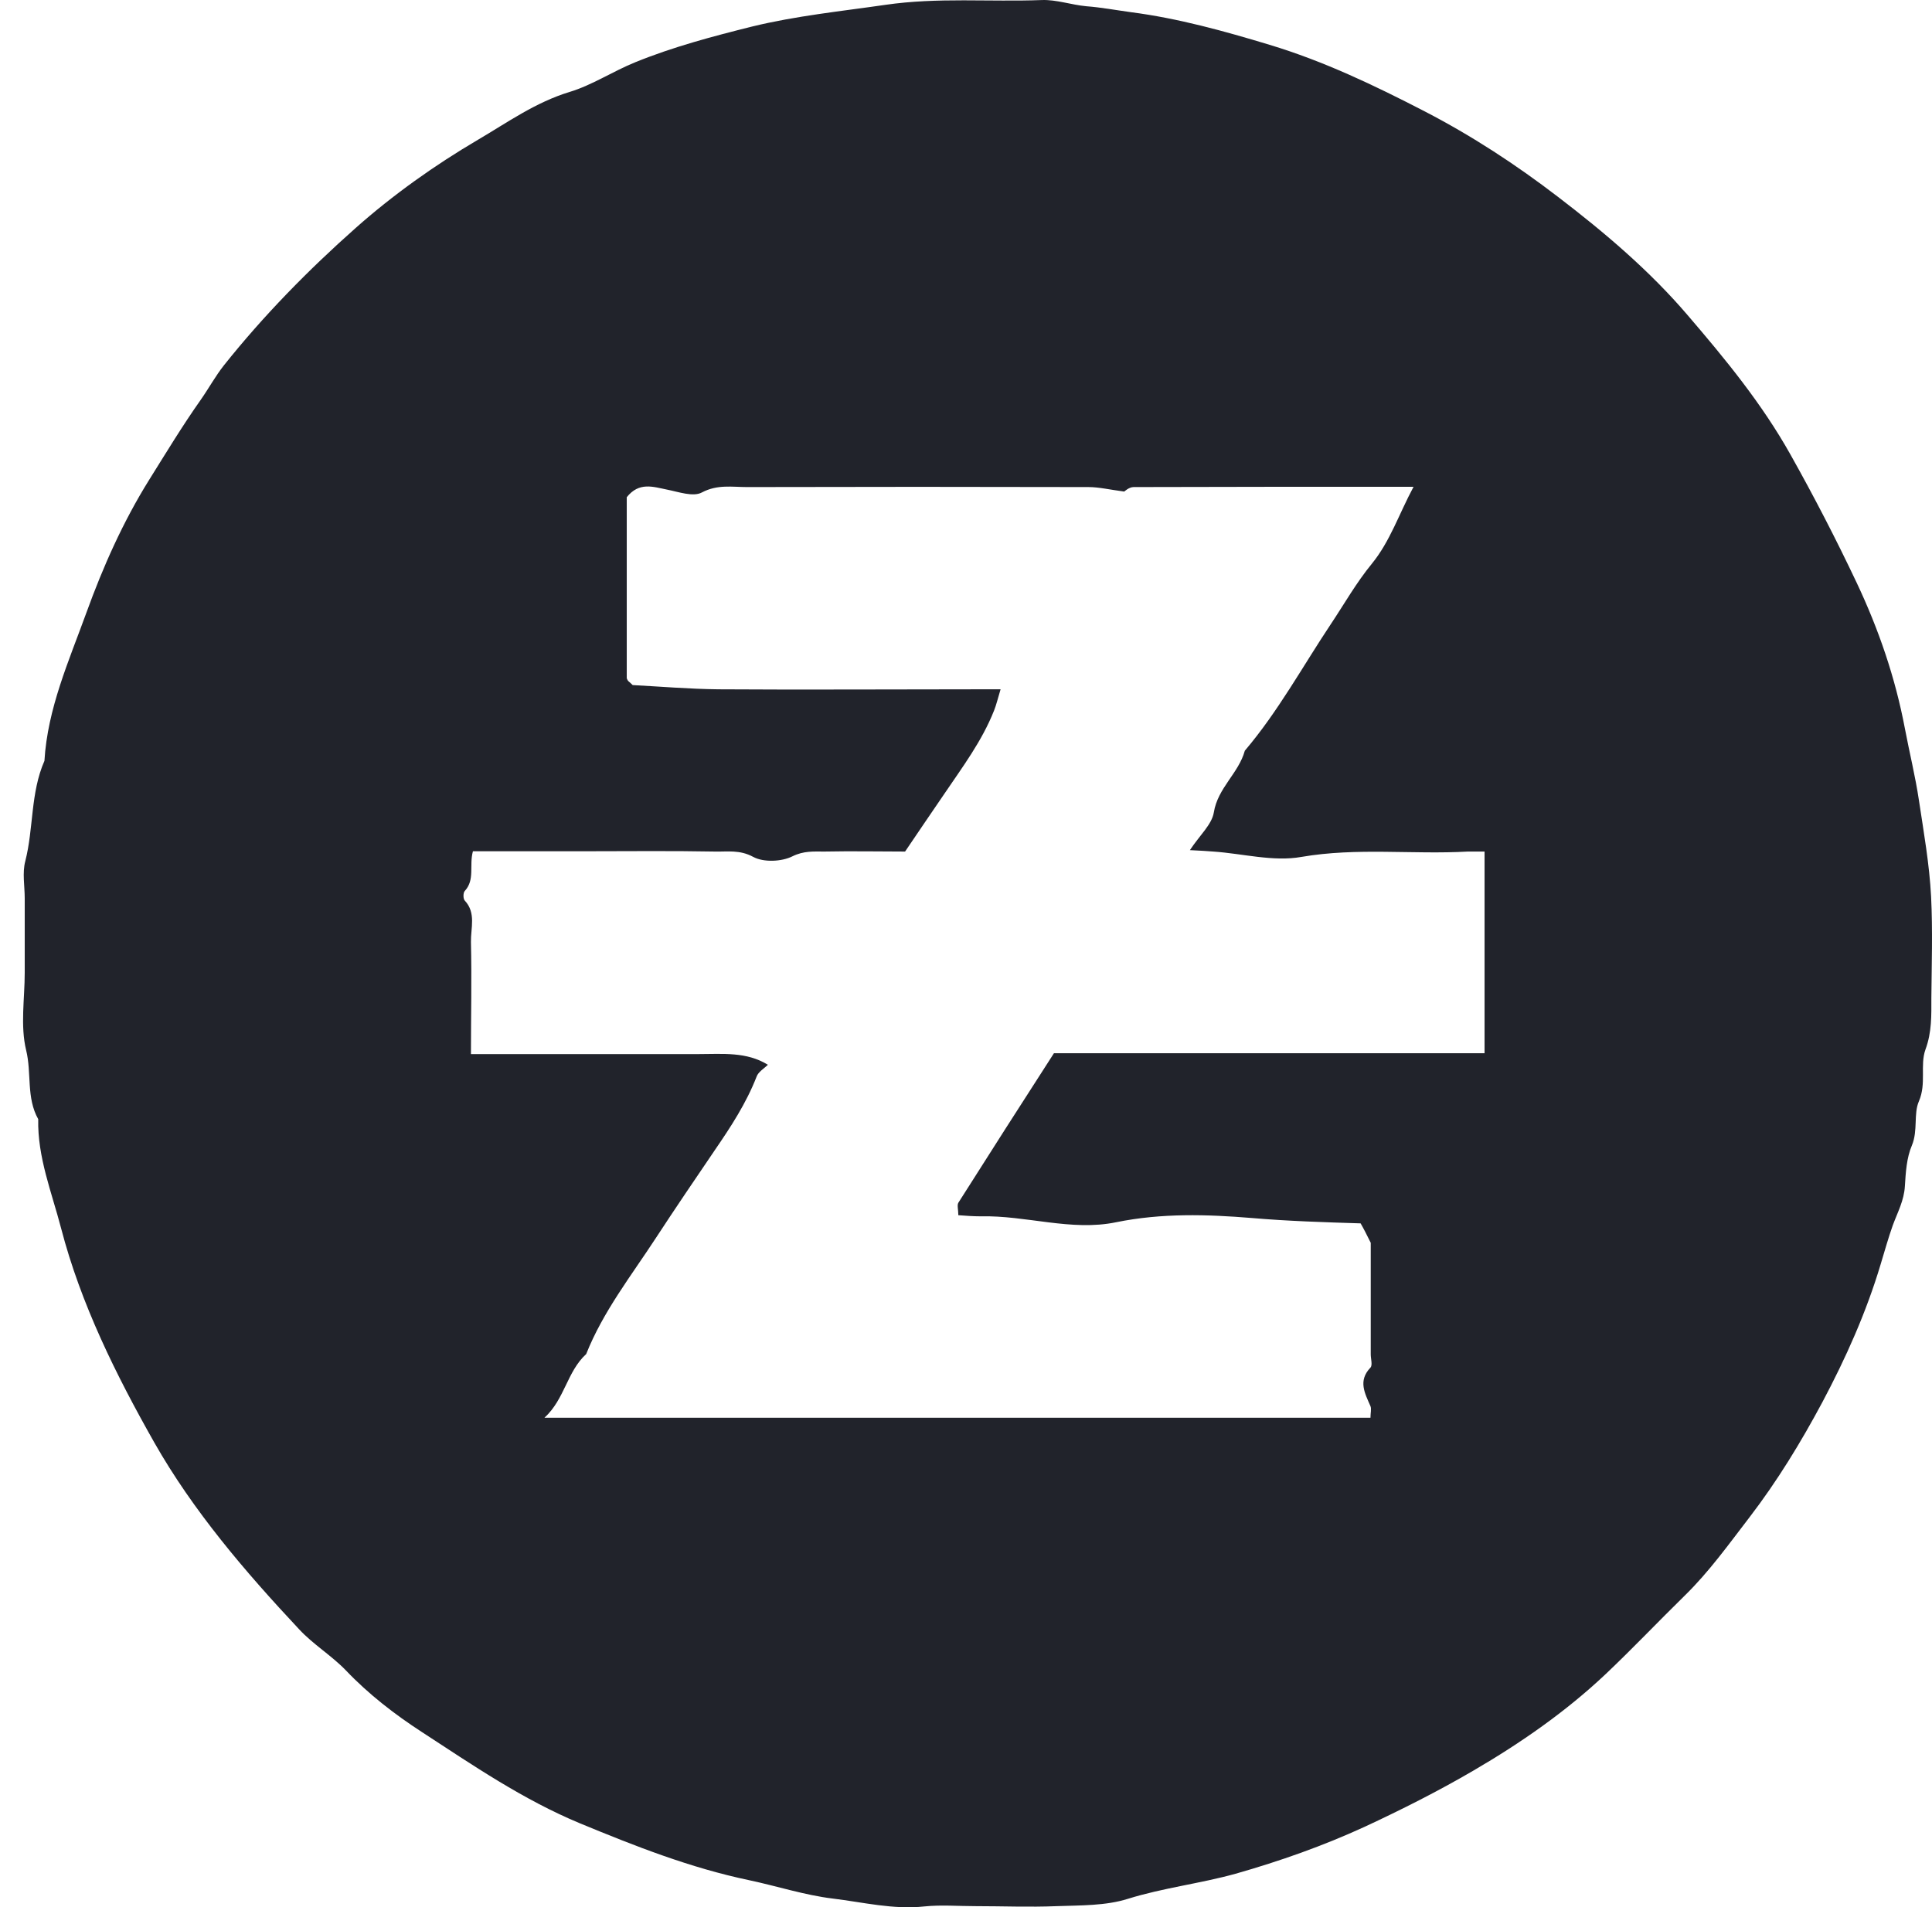<svg width="79" height="78" viewBox="0 0 79 78" fill="none" xmlns="http://www.w3.org/2000/svg">
<path d="M39.877 77.954C39.186 77.954 38.483 77.896 37.804 77.965C36.525 78.104 35.292 77.793 34.048 77.643C32.908 77.505 31.779 77.136 30.639 76.894C28.22 76.387 25.973 75.5 23.715 74.567C21.389 73.6 19.338 72.194 17.253 70.835C16.136 70.109 15.076 69.291 14.143 68.312C13.555 67.702 12.806 67.252 12.23 66.63C10.019 64.269 7.899 61.792 6.309 58.993C4.743 56.228 3.303 53.325 2.497 50.227C2.116 48.764 1.529 47.324 1.563 45.769C1.068 44.893 1.299 43.879 1.068 42.946C0.826 41.944 1.011 40.838 1.011 39.778V36.737C1.011 36.23 0.907 35.7 1.034 35.217C1.379 33.869 1.241 32.429 1.817 31.116C1.944 28.973 2.819 27.026 3.533 25.056C4.213 23.179 5.031 21.336 6.102 19.619C6.793 18.514 7.461 17.408 8.21 16.348C8.533 15.887 8.809 15.38 9.155 14.942C10.779 12.903 12.611 11.037 14.546 9.321C16.078 7.962 17.783 6.752 19.545 5.715C20.743 5.013 21.895 4.183 23.301 3.757C24.211 3.481 25.063 2.916 25.973 2.547C27.528 1.914 29.141 1.488 30.754 1.085C32.551 0.647 34.382 0.462 36.203 0.198C38.345 -0.114 40.465 0.082 42.596 0.002C43.195 -0.021 43.805 0.198 44.416 0.255C45.026 0.301 45.637 0.416 46.236 0.497C48.183 0.75 50.049 1.269 51.915 1.833C54.127 2.501 56.2 3.492 58.251 4.552C60.186 5.554 61.983 6.729 63.711 8.054C65.623 9.517 67.455 11.072 69.01 12.892C70.542 14.678 72.04 16.498 73.215 18.594C74.178 20.309 75.081 22.057 75.922 23.835C76.82 25.736 77.5 27.718 77.891 29.791C78.076 30.77 78.318 31.738 78.467 32.74C78.663 34.042 78.894 35.343 78.963 36.668C79.032 38.05 78.986 39.433 78.974 40.815C78.974 41.518 78.997 42.209 78.732 42.923C78.502 43.568 78.778 44.306 78.467 45.031C78.237 45.55 78.433 46.229 78.179 46.84C77.961 47.347 77.926 47.946 77.891 48.51C77.857 49.098 77.592 49.581 77.396 50.111C77.212 50.63 77.062 51.171 76.901 51.701C76.313 53.671 75.472 55.548 74.516 57.346C73.641 58.981 72.673 60.571 71.533 62.057C70.692 63.151 69.885 64.28 68.895 65.248C67.812 66.308 66.764 67.414 65.658 68.462C64.022 70.005 62.179 71.284 60.244 72.413C58.804 73.254 57.318 74.003 55.809 74.705C54.104 75.489 52.341 76.111 50.521 76.629C49.07 77.032 47.561 77.205 46.121 77.654C45.211 77.942 44.185 77.919 43.206 77.954C42.1 78 40.995 77.954 39.889 77.954H39.877ZM43.091 43.073H60.704V34.825H60.025C57.755 34.952 55.498 34.652 53.217 35.044C52.065 35.251 50.809 34.906 49.611 34.825C49.358 34.802 49.093 34.791 48.655 34.767C49.058 34.157 49.554 33.719 49.634 33.224C49.795 32.222 50.648 31.623 50.901 30.701C52.261 29.1 53.263 27.257 54.415 25.529C54.968 24.699 55.463 23.824 56.097 23.052C56.845 22.131 57.191 21.048 57.801 19.907C53.873 19.907 50.106 19.907 46.351 19.919C46.167 19.919 45.971 20.103 45.971 20.103C45.361 20.023 44.934 19.919 44.508 19.919C39.854 19.907 35.2 19.907 30.547 19.919C29.936 19.919 29.337 19.804 28.703 20.138C28.346 20.334 27.747 20.115 27.275 20.023C26.699 19.907 26.134 19.7 25.628 20.334V27.718C25.628 27.752 25.651 27.798 25.674 27.833C25.697 27.867 25.743 27.89 25.87 28.017C26.975 28.075 28.185 28.178 29.383 28.19C32.885 28.213 36.387 28.19 39.889 28.19H40.914C40.799 28.57 40.741 28.823 40.649 29.054C40.154 30.309 39.347 31.381 38.599 32.487C38.092 33.235 37.573 33.984 37.009 34.825C35.995 34.825 34.843 34.802 33.703 34.825C33.277 34.825 32.862 34.791 32.401 35.021C31.963 35.24 31.226 35.274 30.8 35.044C30.247 34.744 29.752 34.837 29.233 34.825C27.436 34.791 25.639 34.813 23.842 34.813H19.338C19.177 35.401 19.43 35.977 19.004 36.438C18.935 36.507 18.935 36.76 19.004 36.829C19.476 37.336 19.246 37.958 19.257 38.523C19.292 40.032 19.257 41.541 19.257 43.108H28.577C29.544 43.108 30.523 43.004 31.399 43.545C31.249 43.695 31.007 43.833 30.938 44.029C30.512 45.123 29.878 46.091 29.222 47.047C28.415 48.234 27.609 49.42 26.826 50.618C25.812 52.173 24.66 53.636 23.969 55.376C23.186 56.09 23.093 57.219 22.264 57.979H56.039C56.039 57.783 56.085 57.622 56.039 57.507C55.809 56.977 55.521 56.47 56.039 55.929C56.131 55.825 56.05 55.572 56.05 55.387V50.826C55.878 50.48 55.763 50.25 55.636 50.031C54.15 49.985 52.664 49.939 51.189 49.812C49.358 49.662 47.503 49.605 45.637 49.985C43.805 50.365 41.951 49.697 40.096 49.743C39.797 49.743 39.486 49.72 39.186 49.697C39.186 49.466 39.129 49.294 39.186 49.19C40.465 47.174 41.743 45.169 43.103 43.062L43.091 43.073Z" fill="#21232B"/>
</svg>
